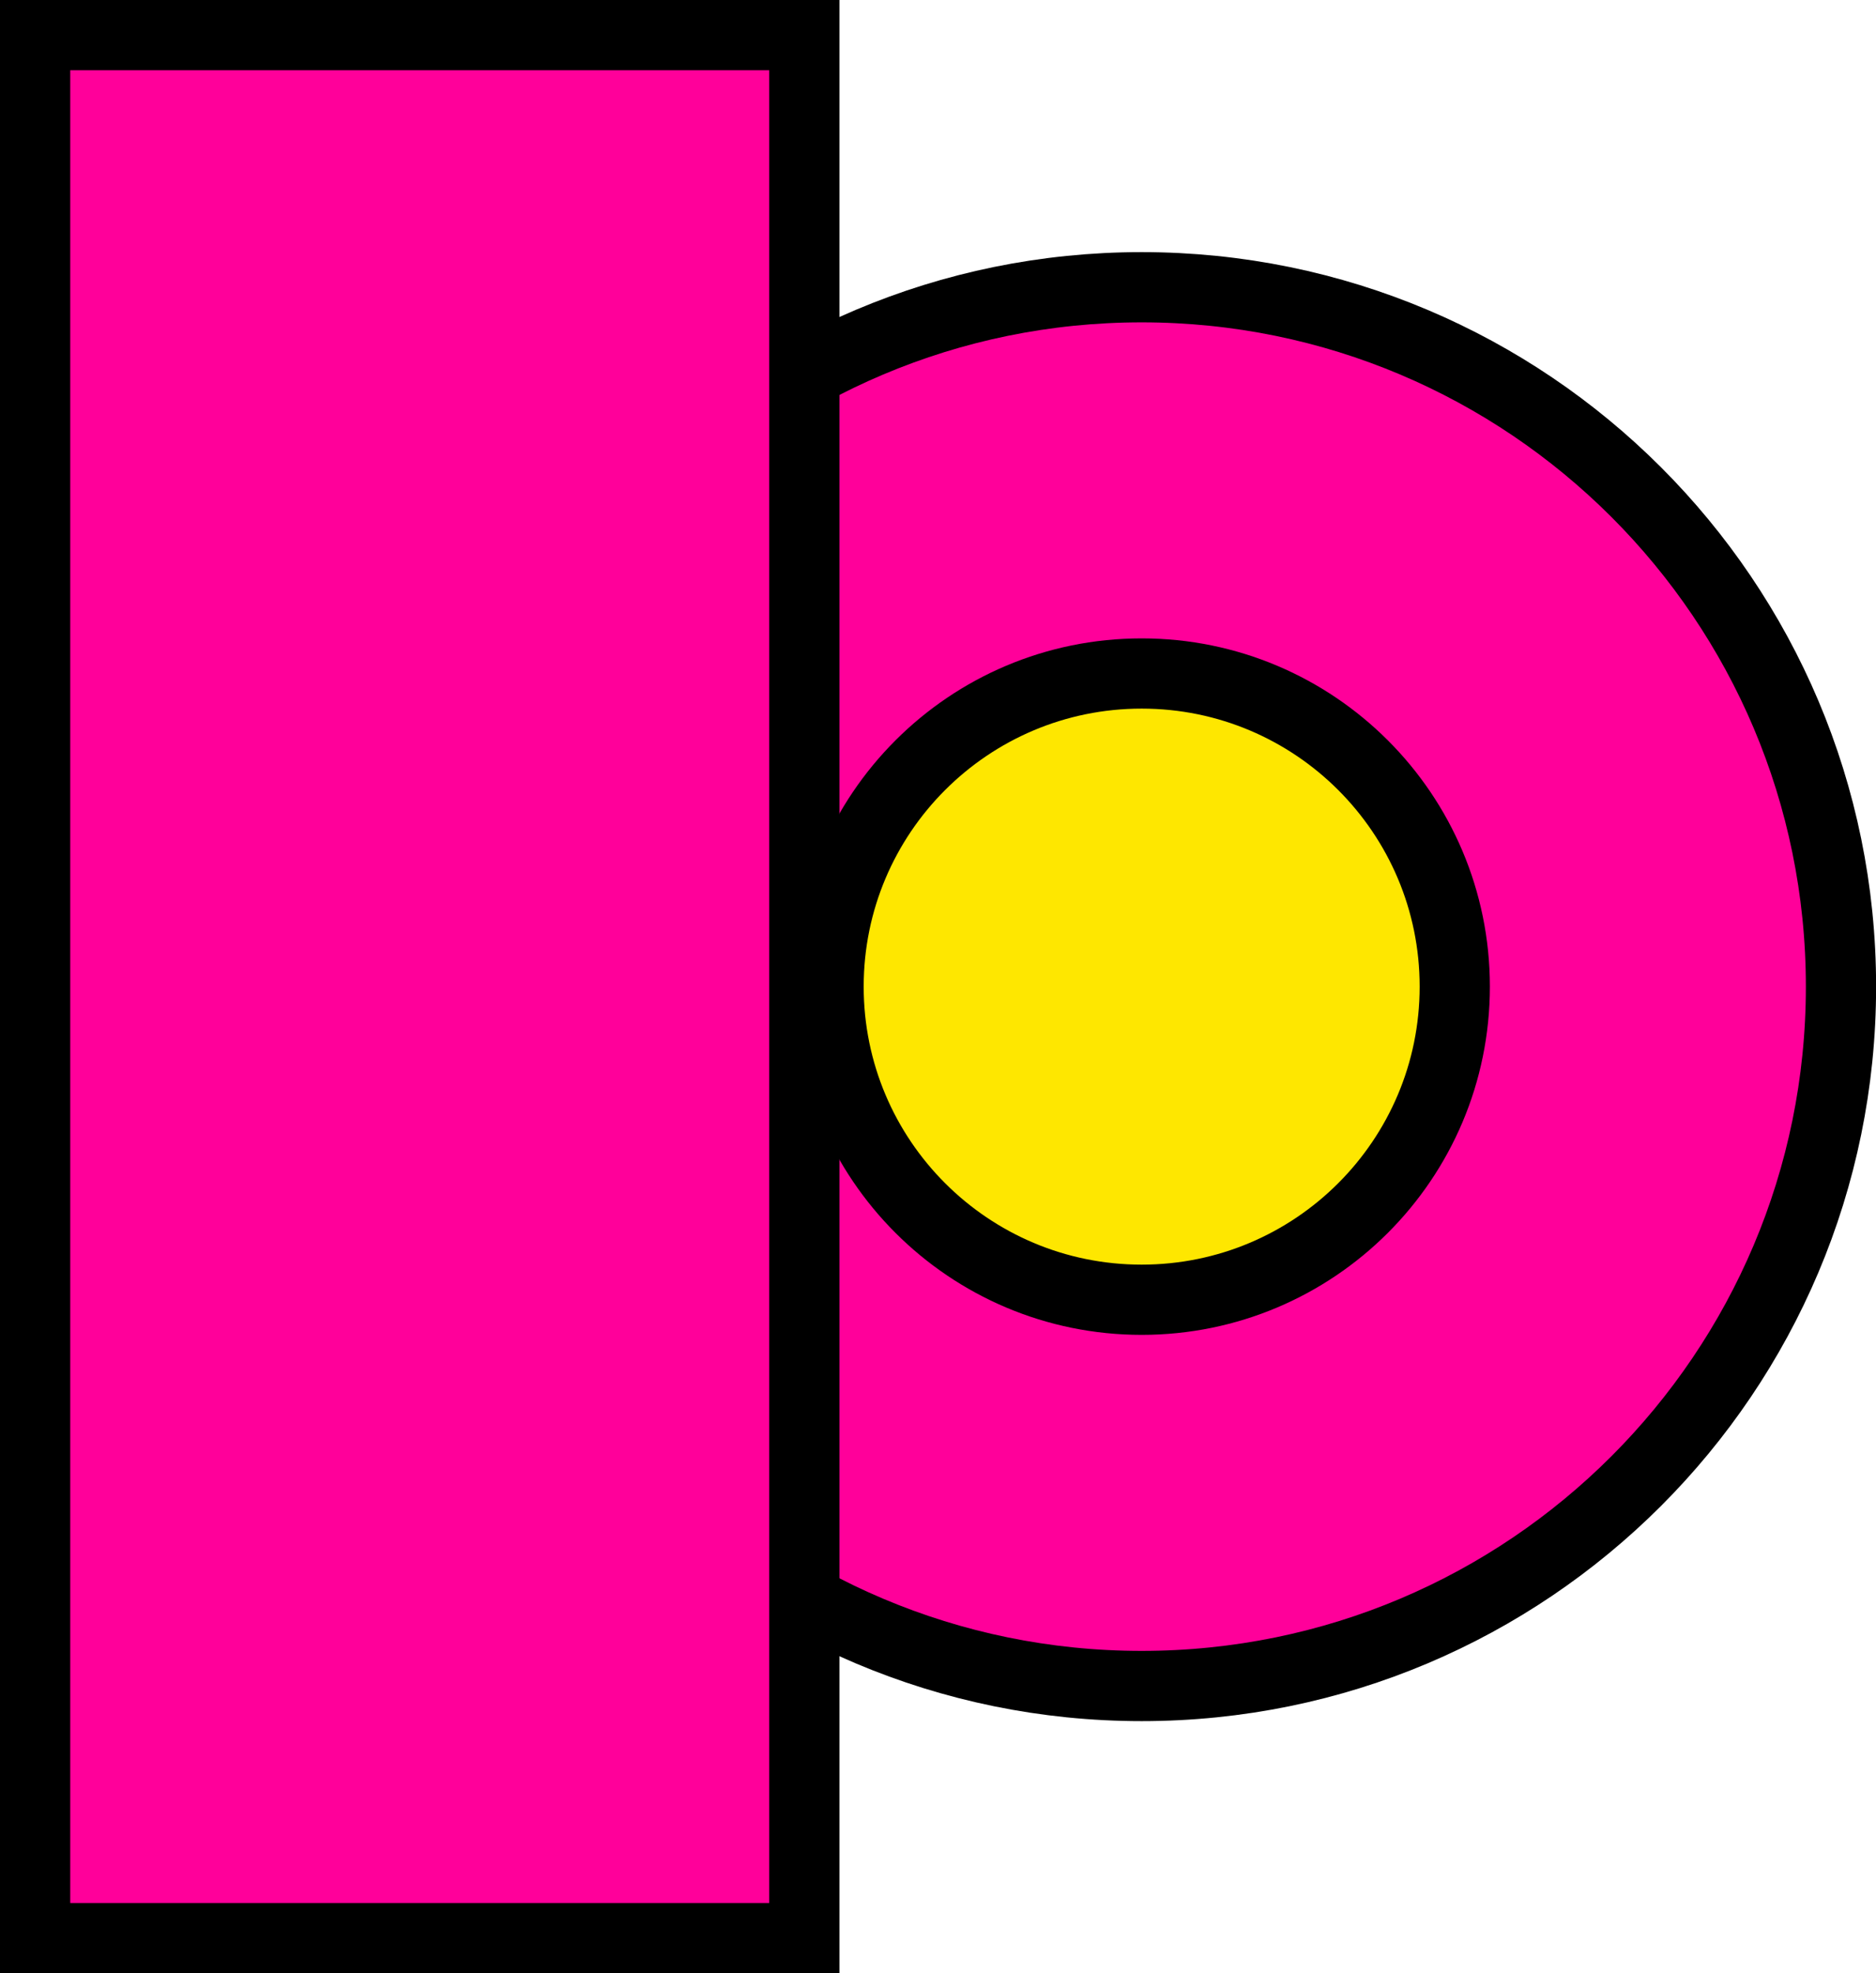 <svg version="1.1" xmlns="http://www.w3.org/2000/svg" xmlns:xlink="http://www.w3.org/1999/xlink" width="40.073" height="42.146" viewBox="0,0,40.073,42.146"><g transform="translate(-219.963,-158.927)"><g data-paper-data="{&quot;isPaintingLayer&quot;:true}" fill-rule="nonzero" stroke="#000000" stroke-width="1.5" stroke-linecap="butt" stroke-linejoin="miter" stroke-miterlimit="10" stroke-dasharray="" stroke-dashoffset="0" style="mix-blend-mode: normal"><path d="M229.412,180c0,-8.25 6.688,-14.938 14.938,-14.938c8.25,0 14.938,6.688 14.938,14.938c0,8.25 -6.688,14.938 -14.938,14.938c-8.25,0 -14.938,-6.688 -14.938,-14.938z" fill="#ff009a"/><path d="M237.662,180c0,-3.693 2.994,-6.688 6.688,-6.688c3.693,0 6.688,2.994 6.688,6.688c0,3.693 -2.994,6.688 -6.688,6.688c-3.693,0 -6.688,-2.994 -6.688,-6.688z" fill="#fee700"/><path d="M220.713,200.323v-40.646h16.431v40.646z" data-paper-data="{&quot;index&quot;:null}" fill="#ff009a"/></g></g></svg>